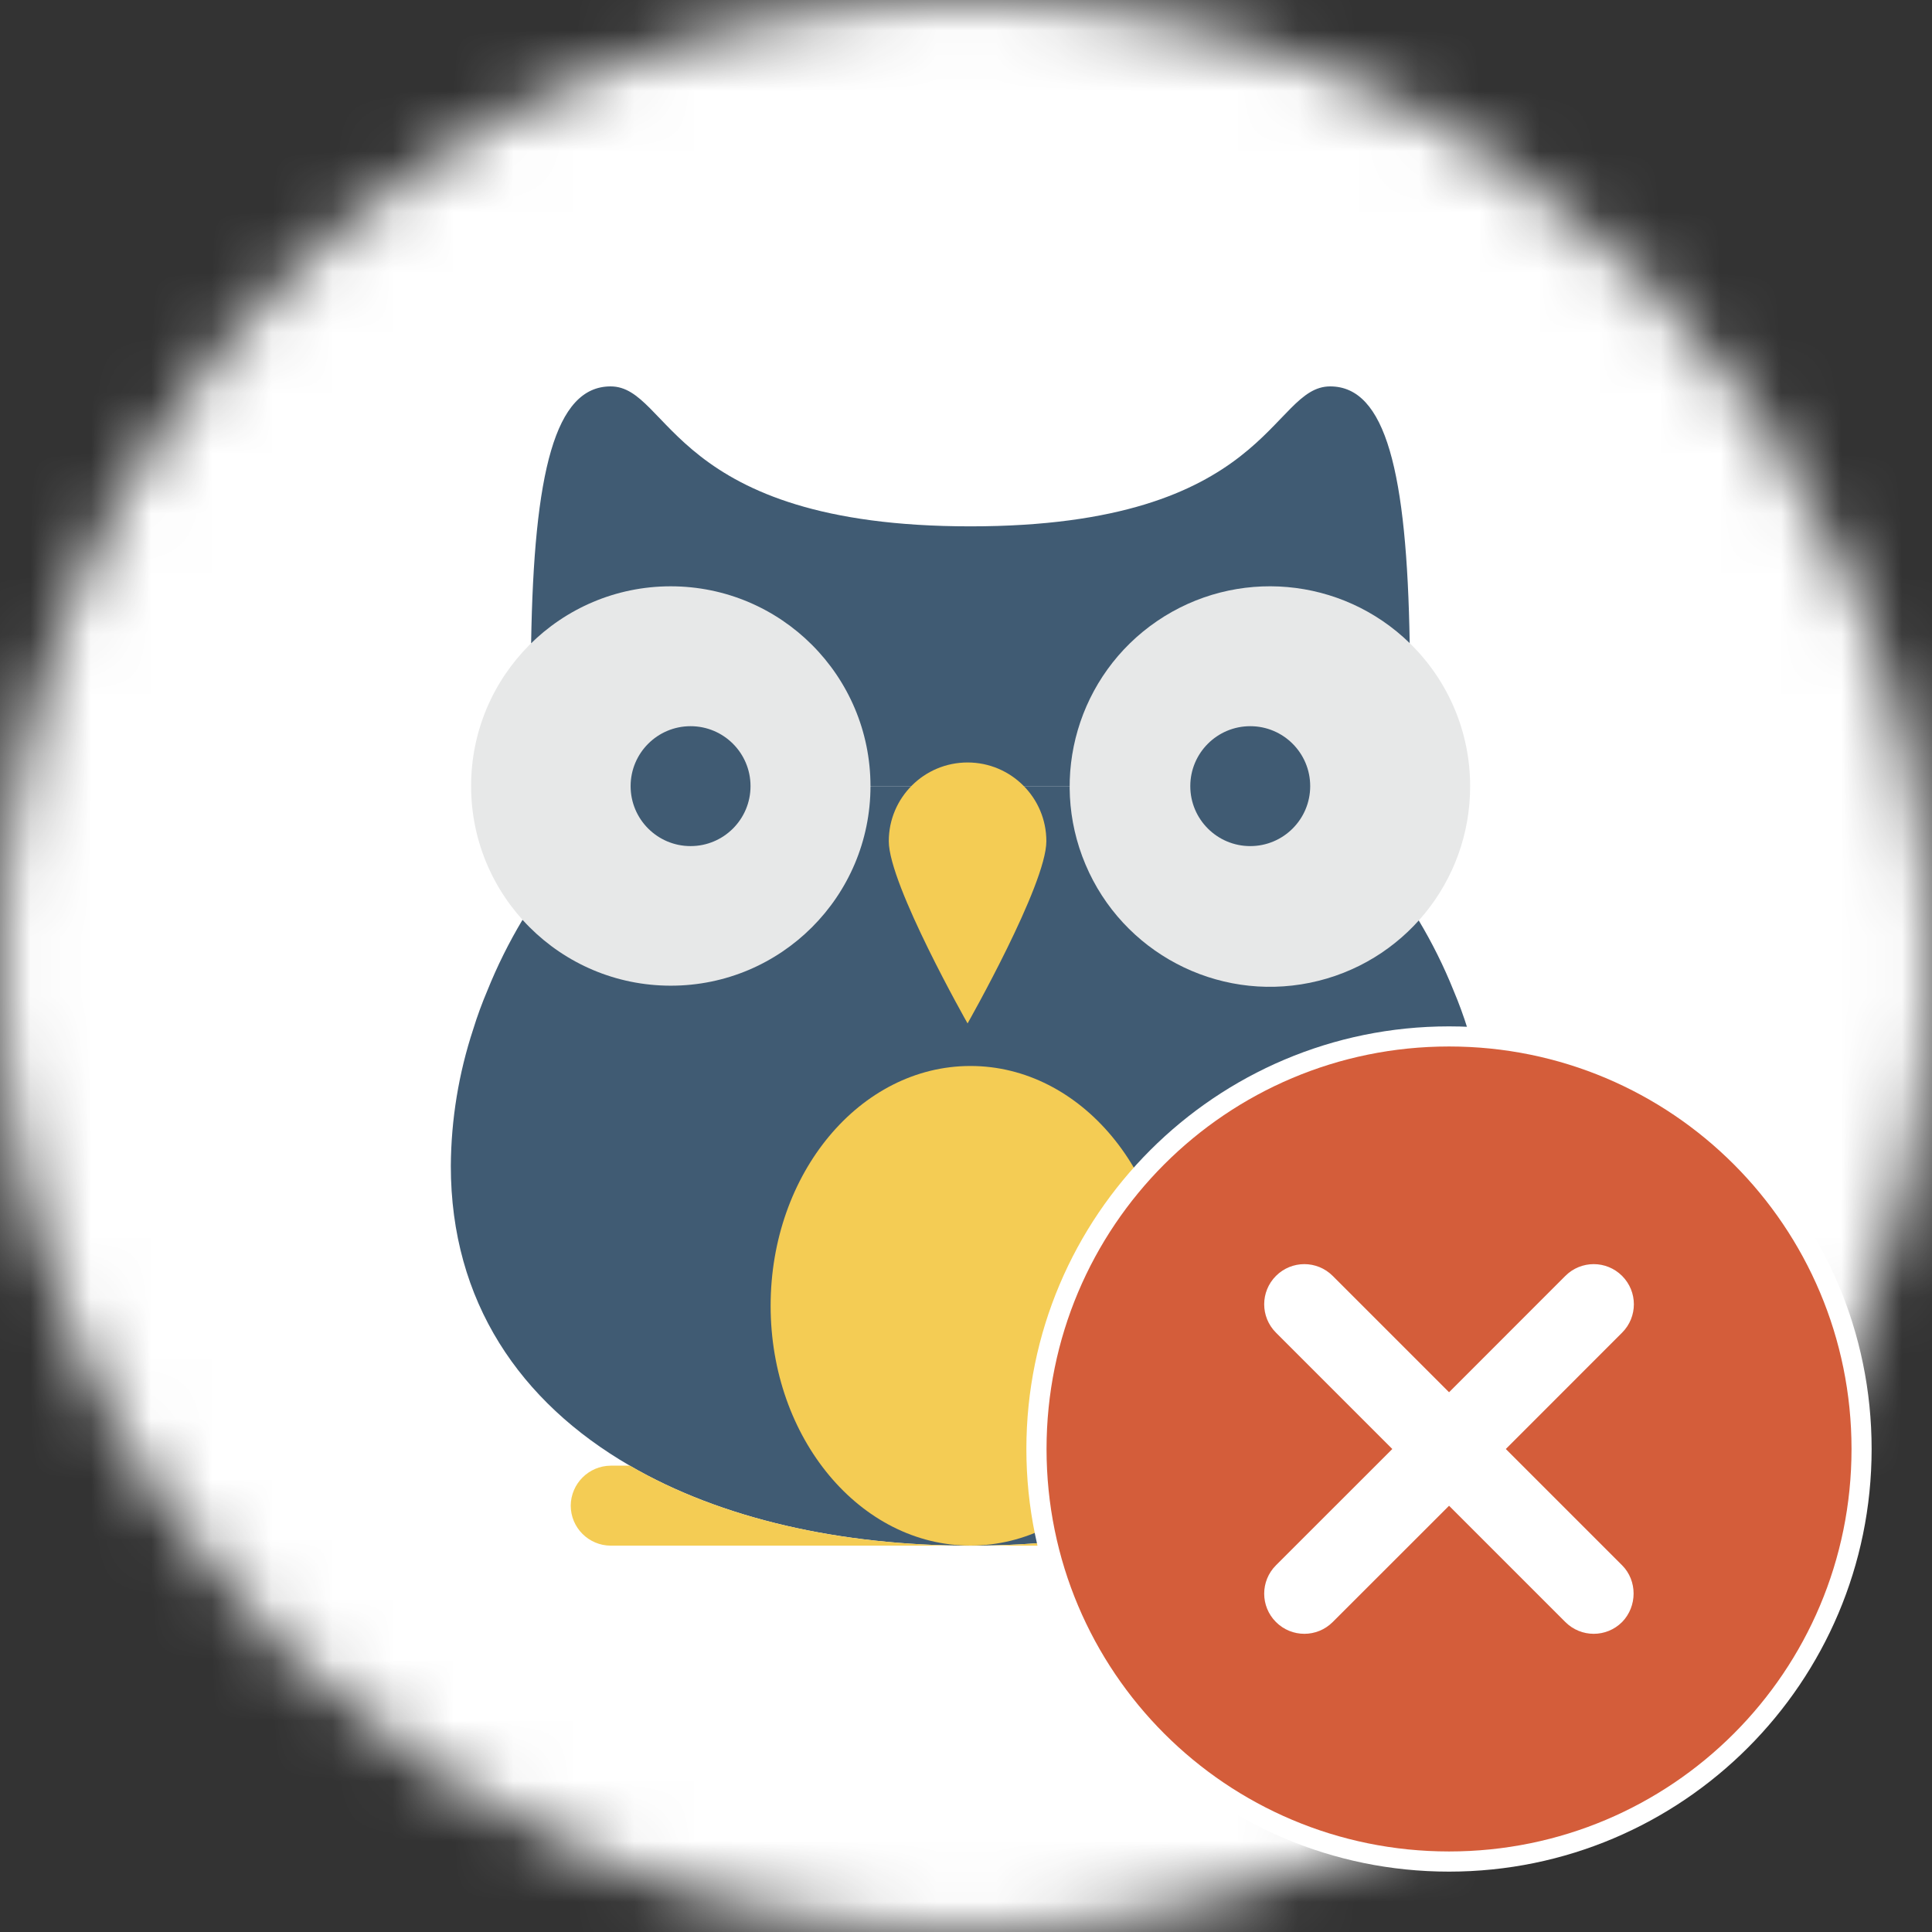 <svg width="32" height="32" viewBox="0 0 32 32" fill="none" xmlns="http://www.w3.org/2000/svg">
<rect x="0" y="0" width="32" height="32" fill="#333333" stroke="none"/>
<mask id="mask0_215_16647" style="mask-type:luminance" maskUnits="userSpaceOnUse" x="0" y="0" width="32" height="32">
<circle cx="16" cy="16" r="16" fill="white"/>
</mask>
<g mask="url(#mask0_215_16647)">
<circle cx="15.999" cy="16" r="21.333" fill="white"/>
<path d="M14.418 13.021L8.797 10.654C8.843 7.817 9.194 6.4 10.114 6.4C11.107 6.4 11.107 8.718 16.073 8.718C21.038 8.718 21.038 6.4 22.032 6.4C22.952 6.4 23.303 7.817 23.349 10.654L17.728 13.021H14.418Z" fill="#405B73"/>
<path d="M23.495 15.239C23.719 15.612 23.913 16.002 24.075 16.405C24.164 16.615 24.242 16.829 24.31 17.047C24.551 17.778 24.676 18.542 24.681 19.311C24.681 21.559 23.532 23.224 21.715 24.277C20.205 25.154 18.232 25.601 16.074 25.601C13.915 25.601 11.942 25.154 10.433 24.277C8.615 23.224 7.467 21.559 7.467 19.311C7.472 18.542 7.597 17.778 7.838 17.047C7.905 16.829 7.984 16.615 8.073 16.405C8.235 16.002 8.429 15.612 8.652 15.239L14.418 13.021H17.729L23.495 15.239Z" fill="#405B73"/>
<ellipse cx="16.074" cy="21.628" rx="3.31" ry="3.972" fill="#F4CC54"/>
<path d="M16.074 25.601H10.115C9.75 25.599 9.454 25.304 9.453 24.938C9.456 24.574 9.751 24.279 10.115 24.276H10.433C11.943 25.154 13.915 25.601 16.074 25.601Z" fill="#F4CC54"/>
<path d="M22.695 24.938C22.694 25.304 22.398 25.599 22.033 25.601H16.074C18.233 25.601 20.206 25.154 21.715 24.276H22.033C22.397 24.279 22.692 24.574 22.695 24.938Z" fill="#F4CC54"/>
<path d="M14.418 13.021C14.417 14.847 12.936 16.327 11.11 16.326C9.283 16.326 7.803 14.846 7.803 13.02C7.802 11.193 9.282 9.712 11.108 9.711C12.936 9.711 14.418 11.193 14.418 13.021Z" fill="#E7E8E8"/>
<path d="M24.35 13.021C24.353 14.601 23.243 15.963 21.695 16.278C20.148 16.593 18.593 15.773 17.979 14.318C17.364 12.863 17.86 11.177 19.165 10.287C20.47 9.398 22.221 9.551 23.351 10.654C23.99 11.276 24.351 12.13 24.35 13.021Z" fill="#E7E8E8"/>
<path d="M17.331 13.933C17.331 14.653 16.026 16.951 16.026 16.951C16.026 16.951 14.721 14.653 14.721 13.933C14.721 13.213 15.305 12.629 16.026 12.629C16.747 12.629 17.331 13.213 17.331 13.933Z" fill="#F4CC54"/>
<circle cx="11.438" cy="13.021" r="0.993" fill="#405B73"/>
<circle cx="20.708" cy="13.021" r="0.993" fill="#405B73"/>
</g>
<path d="M24 17C20.136 17 17 20.136 17 24C17 27.864 20.136 31 24 31C27.864 31 31 27.864 31 24C31 20.136 27.864 17 24 17Z" fill="white"/>
<g clip-path="url(#clip0_215_16647)">
<path d="M24.001 17.333C20.314 17.333 17.334 20.313 17.334 24C17.334 27.686 20.314 30.666 24.001 30.666C27.687 30.666 30.667 27.686 30.667 24C30.667 20.313 27.687 17.333 24.001 17.333ZM26.867 26.866C26.607 27.126 26.187 27.126 25.927 26.866L24.001 24.94L22.074 26.866C21.814 27.126 21.394 27.126 21.134 26.866C20.874 26.606 20.874 26.186 21.134 25.926L23.061 24L21.134 22.073C20.874 21.813 20.874 21.393 21.134 21.133C21.394 20.873 21.814 20.873 22.074 21.133L24.001 23.06L25.927 21.133C26.187 20.873 26.607 20.873 26.867 21.133C27.127 21.393 27.127 21.813 26.867 22.073L24.941 24L26.867 25.926C27.121 26.18 27.121 26.606 26.867 26.866Z" fill="#D45D3A"/>
</g>
<defs>
<clipPath id="clip0_215_16647">
<rect width="16" height="16" fill="white" transform="translate(16 16)"/>
</clipPath>
</defs>
</svg>
